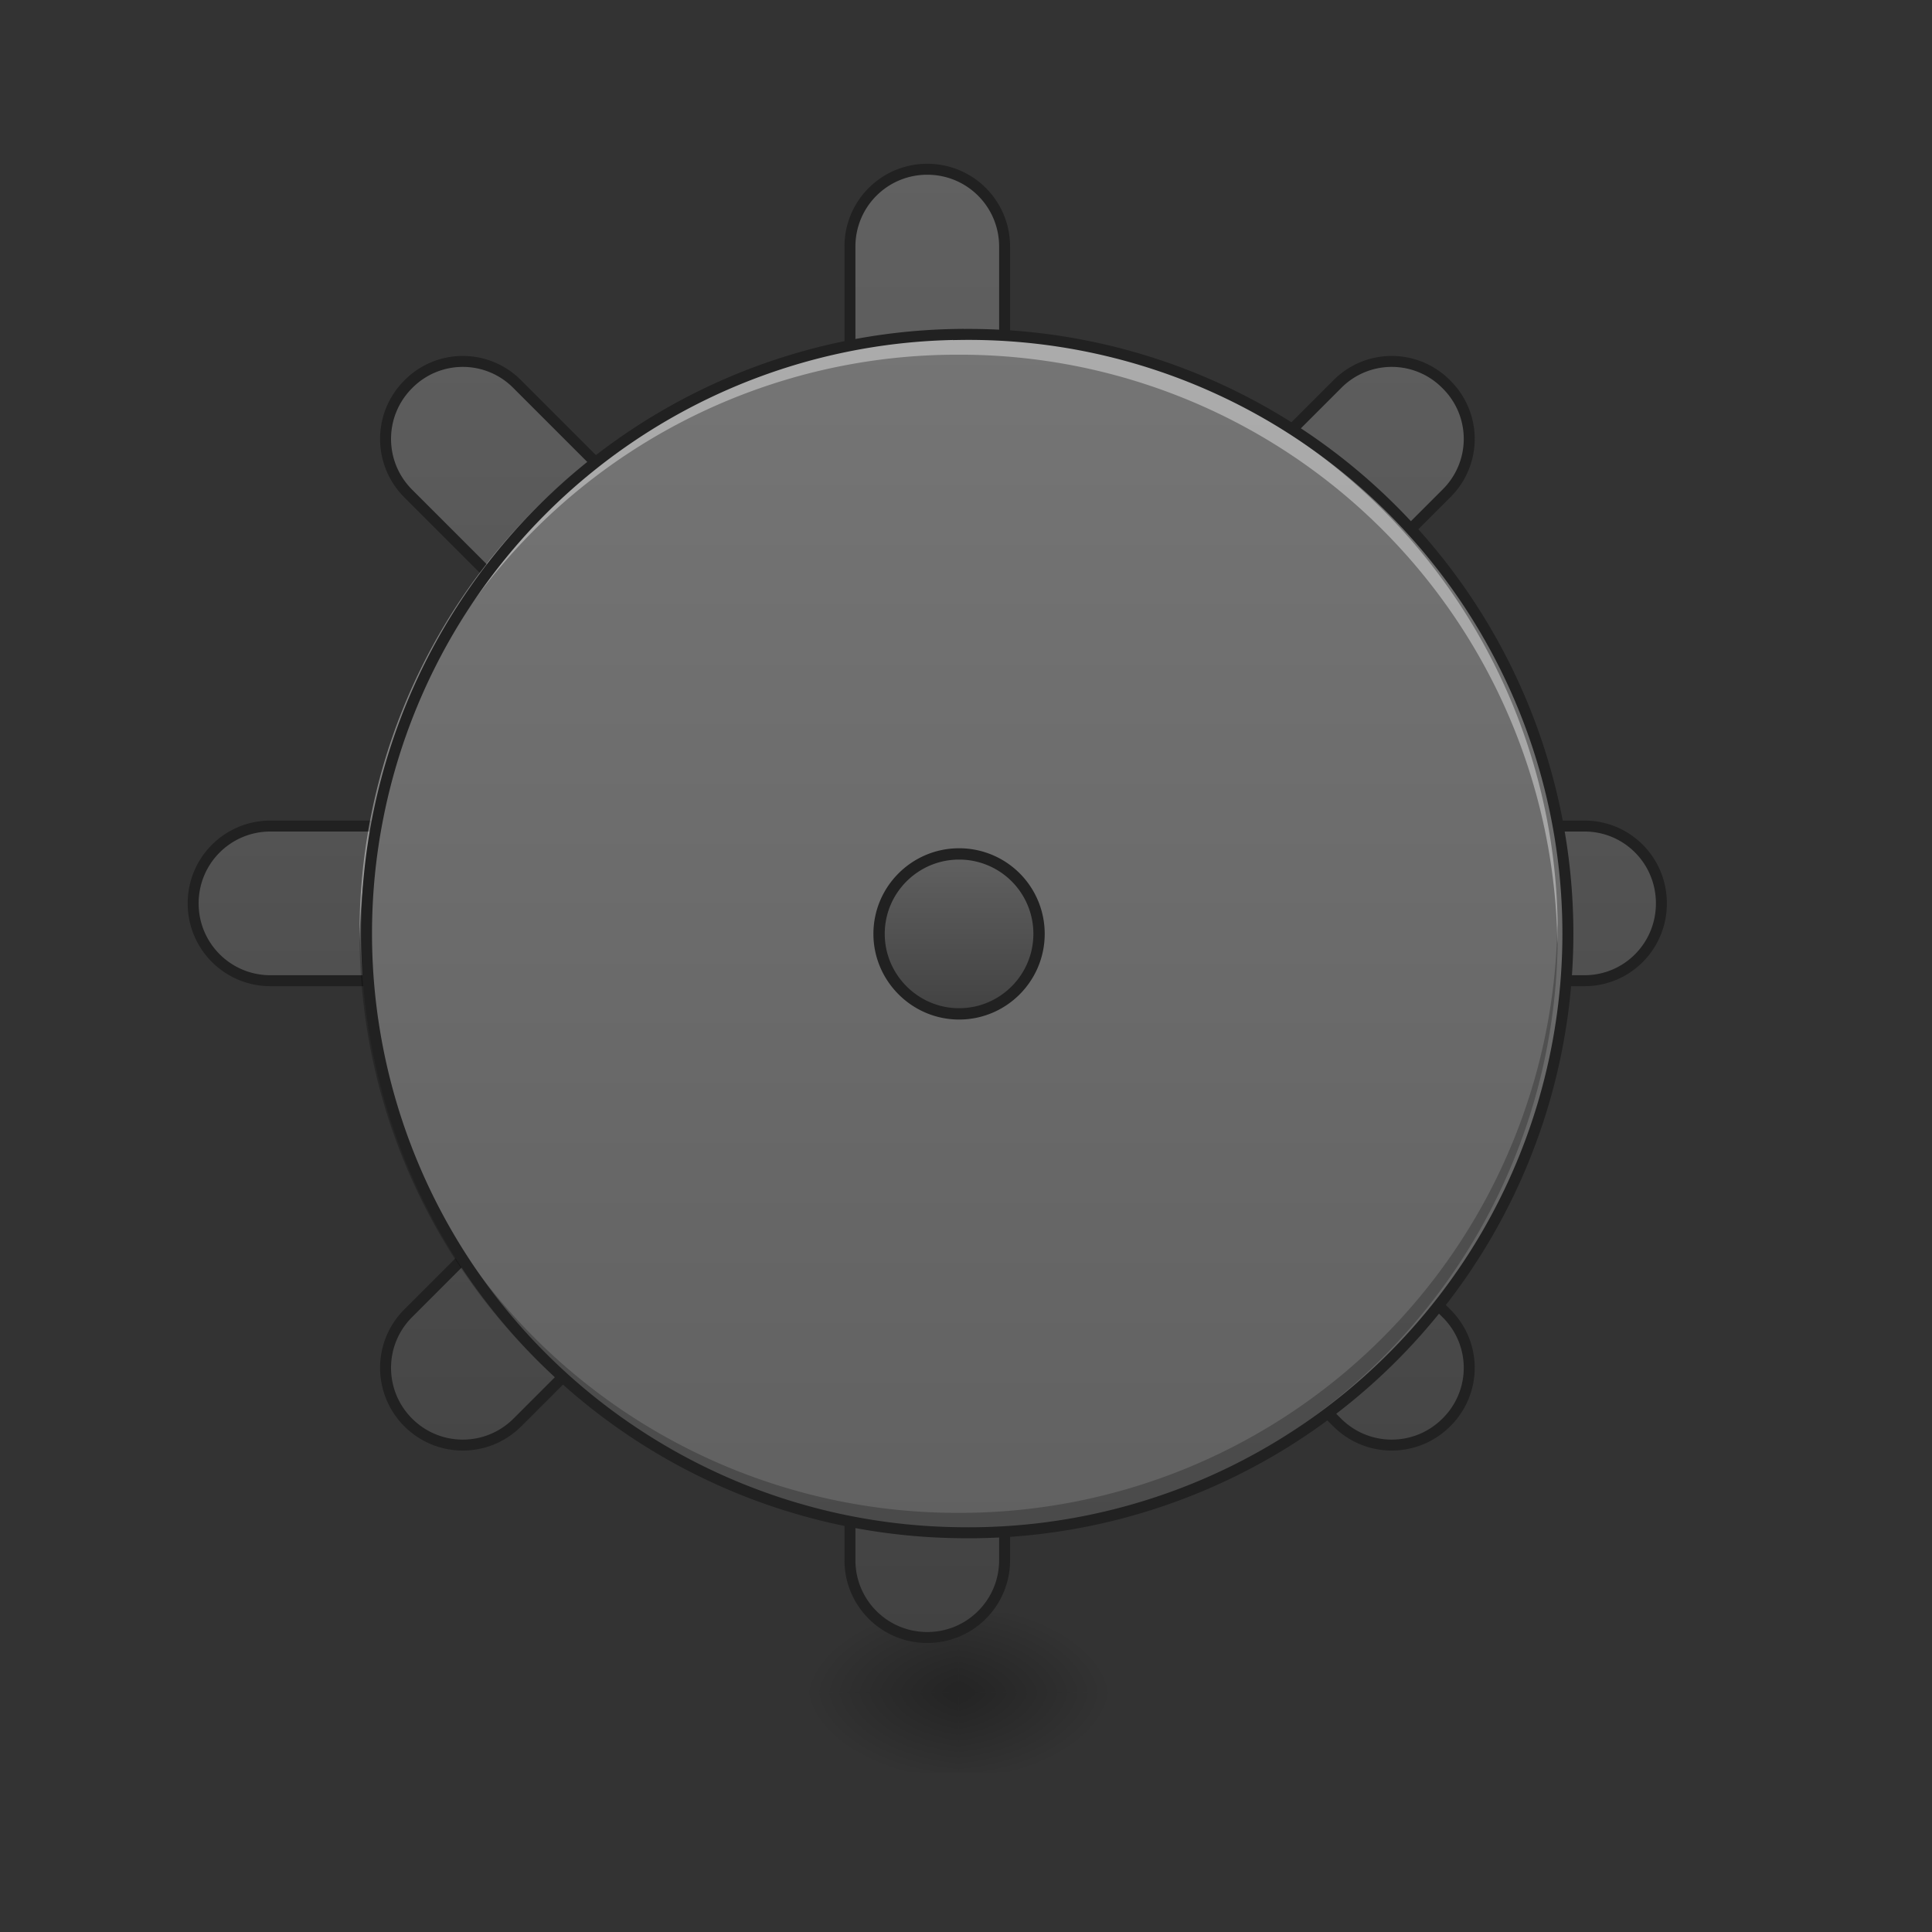 <svg height="22pt" viewBox="0 0 22 22" width="22pt" xmlns="http://www.w3.org/2000/svg" xmlns:xlink="http://www.w3.org/1999/xlink"><rect x="0" y="0" width="22" height="22" fill="#333333" stroke="none"/><linearGradient id="a"><stop offset="0" stop-opacity=".314"/><stop offset=".222" stop-opacity=".275"/><stop offset="1" stop-opacity="0"/></linearGradient><radialGradient id="b" cx="450.909" cy="189.579" gradientTransform="matrix(0 -.054 -.097 0 29.018 43.722)" gradientUnits="userSpaceOnUse" r="21.167" xlink:href="#a"/><radialGradient id="c" cx="450.909" cy="189.579" gradientTransform="matrix(0 .054 .097 0 -7.188 -5.175)" gradientUnits="userSpaceOnUse" r="21.167" xlink:href="#a"/><radialGradient id="d" cx="450.909" cy="189.579" gradientTransform="matrix(0 -.054 .097 0 -7.188 43.722)" gradientUnits="userSpaceOnUse" r="21.167" xlink:href="#a"/><radialGradient id="e" cx="450.909" cy="189.579" gradientTransform="matrix(0 .054 -.097 0 29.018 -5.175)" gradientUnits="userSpaceOnUse" r="21.167" xlink:href="#a"/><linearGradient id="f"><stop offset="0" stop-color="#424242"/><stop offset="1" stop-color="#616161"/></linearGradient><linearGradient id="g" gradientUnits="userSpaceOnUse" x1="960" x2="960" xlink:href="#f" y1="1695.118" y2="175.118"/><linearGradient id="h" gradientUnits="userSpaceOnUse" x1="10.914" x2="10.914" y1="17.454" y2="3.811"><stop offset="0" stop-color="#616161"/><stop offset="1" stop-color="#757575"/></linearGradient><linearGradient id="i" gradientUnits="userSpaceOnUse" x1="254" x2="254" xlink:href="#f" y1="53.583" y2="11.25"/><path d="m10.914 19.273h1.82v-.91h-1.82zm0 0" fill="url(#b)"/><path d="m10.914 19.273h-1.816v.91h1.816zm0 0" fill="url(#c)"/><path d="m10.914 19.273h-1.816v-.91h1.816zm0 0" fill="url(#d)"/><path d="m10.914 19.273h1.82v.91h-1.82zm0 0" fill="url(#e)"/><path d="m959.908 175.216c-44.319 0-80.05 35.73-80.05 80.05v486.824l-344.246-344.247a79.221 79.221 0 0 0 -113.031 0c-31.264 31.264-31.264 81.768 0 113.032l344.247 344.247h-486.826c-44.32 0-80.05 35.73-80.05 80.05s35.73 80.05 80.05 80.05h486.825l-344.247 344.247c-31.264 31.264-31.264 81.768 0 113.032s81.767 31.264 113.031 0l344.248-344.248v486.825c0 44.32 35.73 80.05 80.05 80.05 44.319 0 80.049-35.73 80.049-80.05v-486.825l344.248 344.248c31.264 31.264 81.767 31.264 113.031 0a79.221 79.221 0 0 0 0-113.032l-344.248-344.247h487.17c44.319 0 79.705-35.73 79.705-80.05s-35.386-80.05-79.706-80.05h-487.168l344.248-344.247a79.221 79.221 0 0 0 0-113.032 79.221 79.221 0 0 0 -113.031 0l-344.248 344.248v-486.825c0-44.32-35.73-80.05-80.05-80.05zm0 0" fill="url(#g)" stroke="#212121" stroke-linecap="round" stroke-width="11.339" transform="matrix(.011 0 -0 .011 0 0)"/><path d="m10.914 3.809a6.823 6.823 0 1 1 0 13.644 6.823 6.823 0 0 1 0-13.645zm0 0" fill="url(#h)"/><path d="m253.976 11.251a21.143 21.143 0 0 1 21.18 21.18c0 11.635-9.454 21.18-21.18 21.18-11.636 0-21.18-9.545-21.18-21.18 0-11.726 9.544-21.18 21.18-21.18zm0 0" fill="url(#i)" stroke="#212121" stroke-linecap="round" stroke-width="3" transform="matrix(.043 0 0 .043 0 9.24)"/><path d="m10.914 3.809a6.808 6.808 0 0 0 -6.82 6.824v.113a6.806 6.806 0 0 1 6.82-6.707 6.803 6.803 0 0 1 6.82 6.707c.004-.039.004-.074.004-.113a6.808 6.808 0 0 0 -6.824-6.824zm0 0" fill="#fff" fill-opacity=".392"/><path d="m10.914 17.453a6.807 6.807 0 0 1 -6.82-6.82v-.113a6.806 6.806 0 0 0 6.82 6.707 6.803 6.803 0 0 0 6.82-6.707c.004.035.004.074.004.113a6.808 6.808 0 0 1 -6.824 6.82zm0 0" fill-opacity=".235"/><path d="m10.914 3.809a6.823 6.823 0 1 1 0 13.644 6.823 6.823 0 0 1 0-13.645zm0 0" fill="none" stroke="#212121" stroke-linecap="round" stroke-width=".125"/></svg>